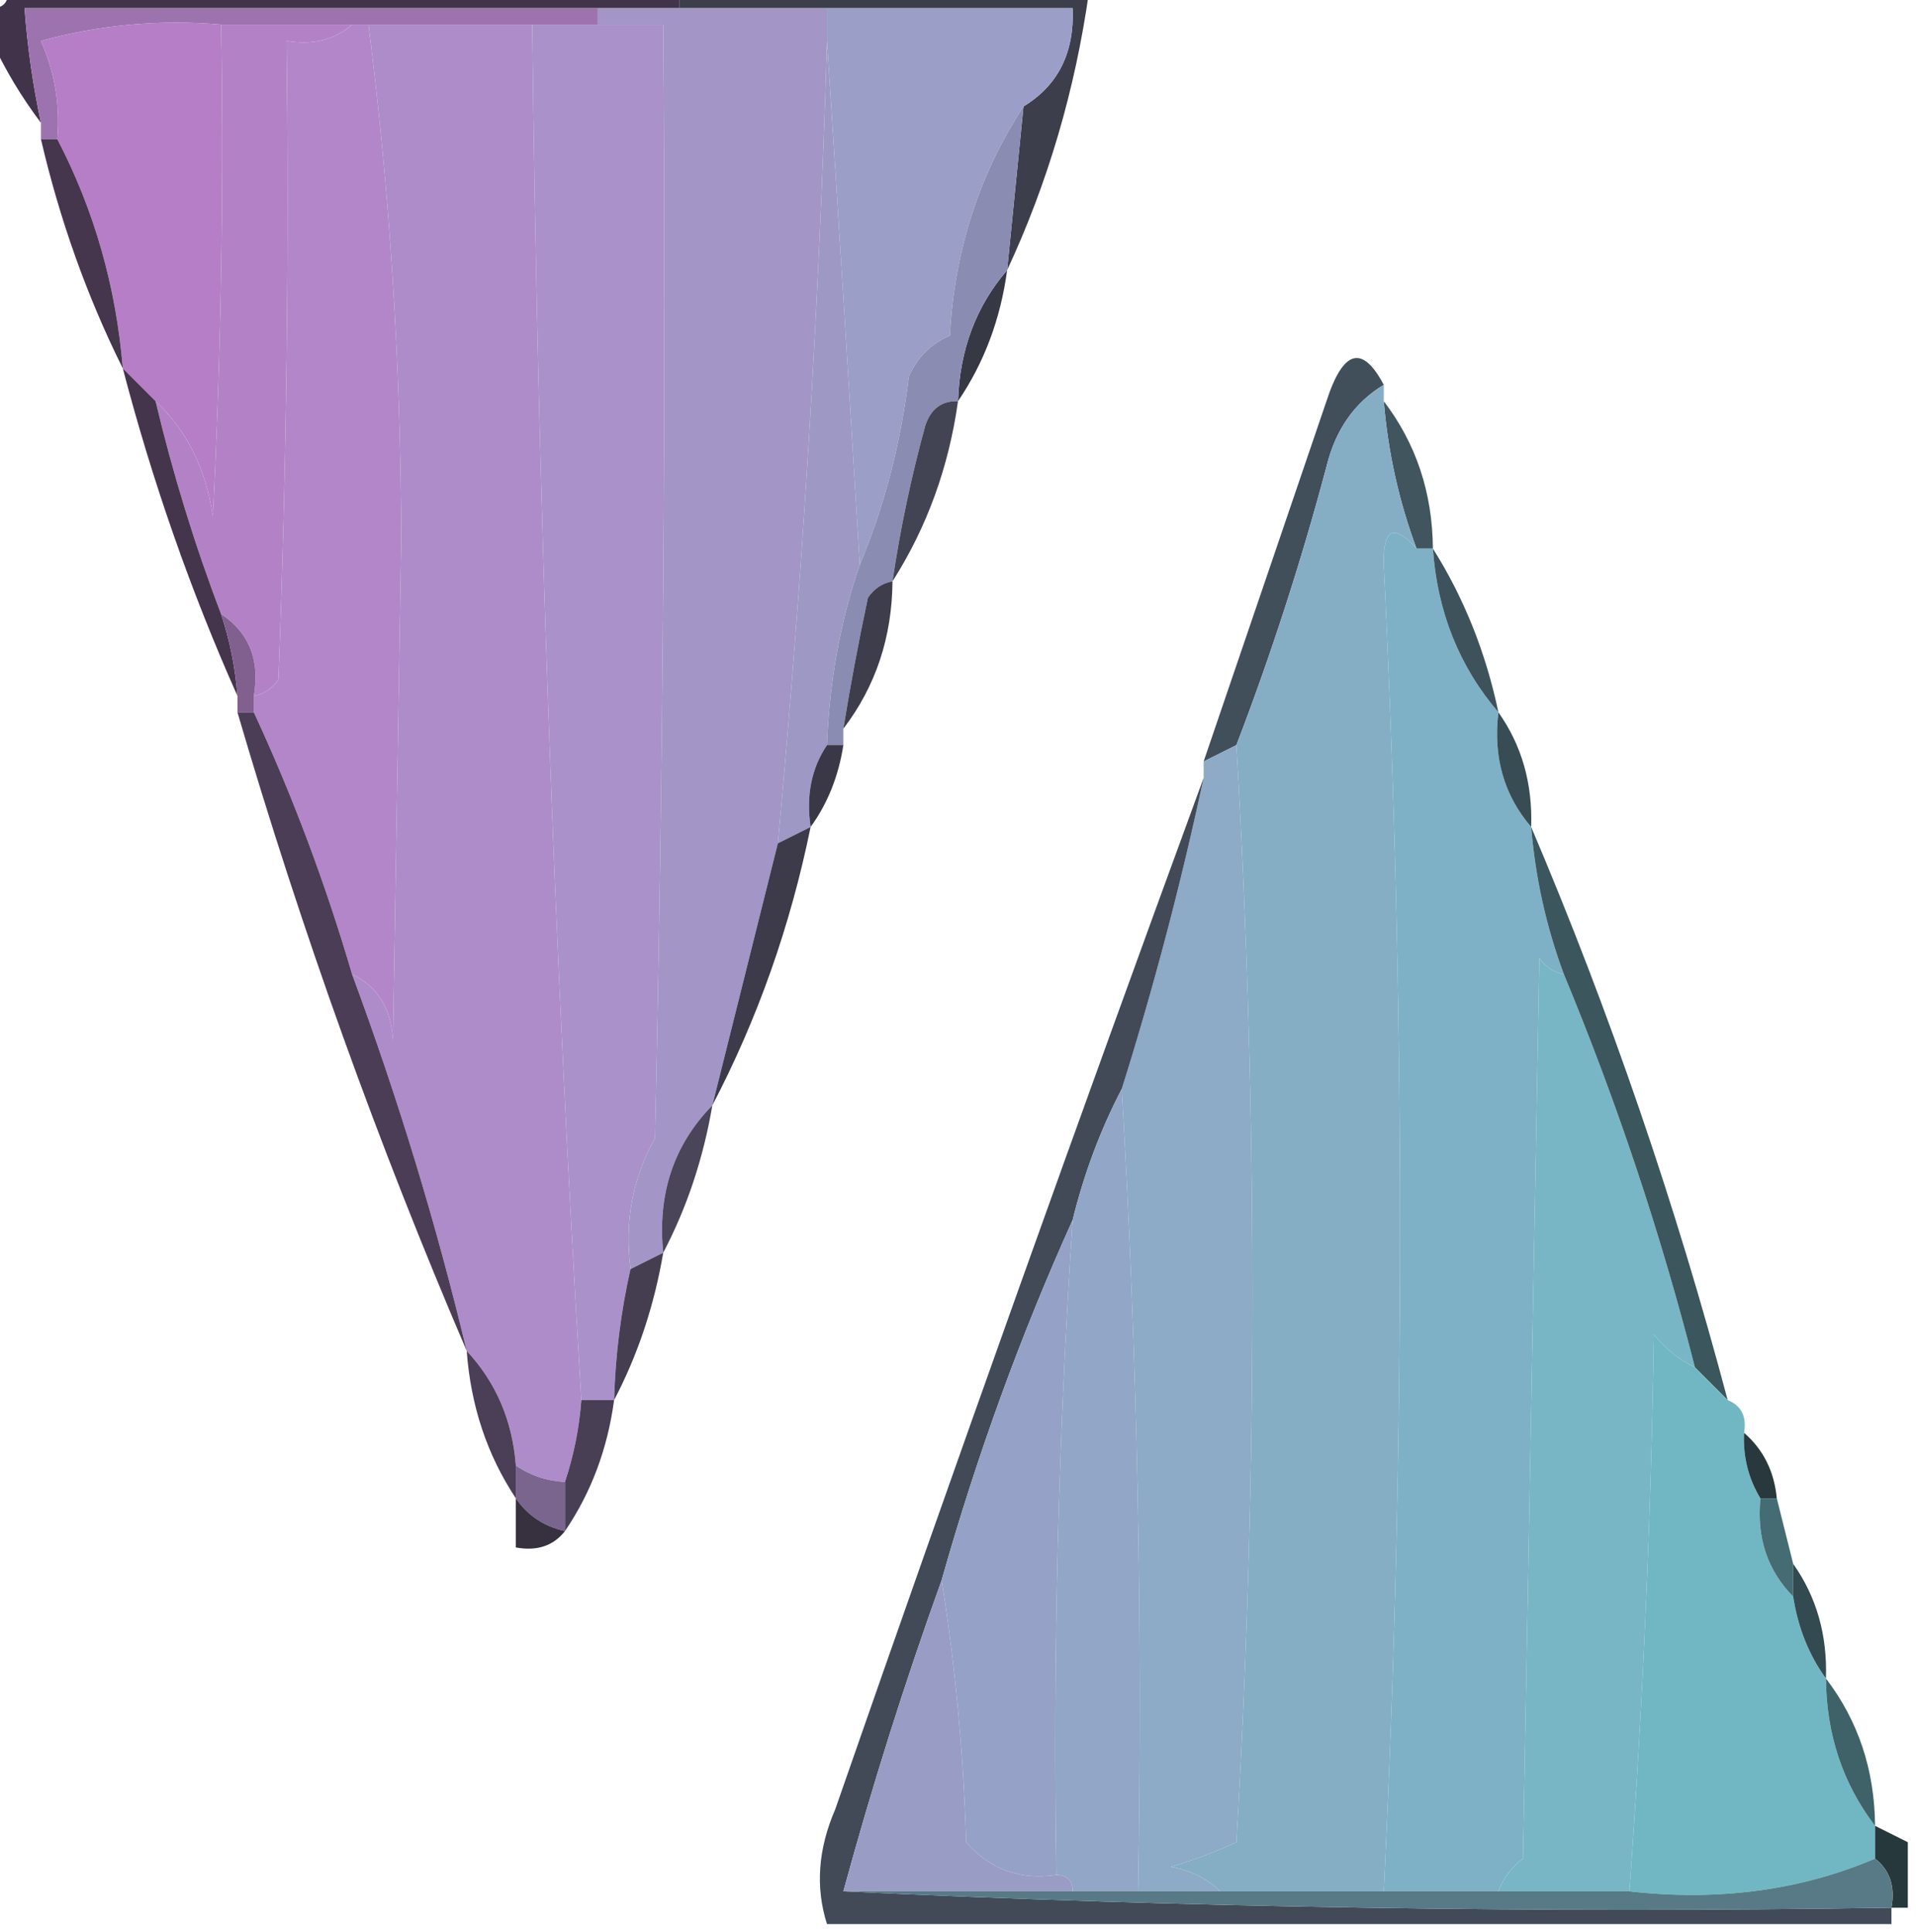 <?xml version="1.0" encoding="UTF-8"?>
<!DOCTYPE svg PUBLIC "-//W3C//DTD SVG 1.1//EN" "http://www.w3.org/Graphics/SVG/1.1/DTD/svg11.dtd">
<svg xmlns="http://www.w3.org/2000/svg" version="1.1" width="117px" height="118px" style="shape-rendering:geometricPrecision; text-rendering:geometricPrecision; image-rendering:optimizeQuality; fill-rule:evenodd; clip-rule:evenodd" xmlns:xlink="http://www.w3.org/1999/xlink">
<g><path style="opacity:1" fill="#41344a" d="M 0.5,-0.5 C 14.167,-0.5 27.833,-0.5 41.5,-0.5C 41.5,-0.167 41.5,0.167 41.5,0.5C 39.833,0.5 38.167,0.5 36.5,0.5C 24.833,0.5 13.167,0.5 1.5,0.5C 1.674,2.861 2.007,5.194 2.5,7.5C 1.313,5.928 0.313,4.261 -0.5,2.5C -0.5,1.833 -0.5,1.167 -0.5,0.5C 0.167,0.5 0.5,0.167 0.5,-0.5 Z"/></g>
<g><path style="opacity:1" fill="#3c3e4b" d="M 41.5,0.5 C 41.5,0.167 41.5,-0.167 41.5,-0.5C 49.833,-0.5 58.167,-0.5 66.5,-0.5C 65.651,5.497 63.985,11.164 61.5,16.5C 61.833,13.167 62.167,9.833 62.5,6.5C 64.614,5.216 65.614,3.216 65.5,0.5C 60.5,0.5 55.5,0.5 50.5,0.5C 47.5,0.5 44.5,0.5 41.5,0.5 Z"/></g>
<g><path style="opacity:1" fill="#9d73af" d="M 36.5,0.5 C 36.5,0.833 36.5,1.167 36.5,1.5C 35.167,1.5 33.833,1.5 32.5,1.5C 29.167,1.5 25.833,1.5 22.5,1.5C 22.167,1.5 21.833,1.5 21.5,1.5C 18.833,1.5 16.167,1.5 13.5,1.5C 9.774,1.177 6.107,1.511 2.5,2.5C 3.348,4.409 3.682,6.409 3.5,8.5C 3.167,8.5 2.833,8.5 2.5,8.5C 2.5,8.167 2.5,7.833 2.5,7.5C 2.007,5.194 1.674,2.861 1.5,0.5C 13.167,0.5 24.833,0.5 36.5,0.5 Z"/></g>
<g><path style="opacity:1" fill="#b57ec6" d="M 13.5,1.5 C 13.666,11.506 13.5,21.506 13,31.5C 12.564,28.602 11.397,26.269 9.5,24.5C 8.833,23.833 8.167,23.167 7.5,22.5C 7.085,17.498 5.752,12.831 3.5,8.5C 3.682,6.409 3.348,4.409 2.5,2.5C 6.107,1.511 9.774,1.177 13.5,1.5 Z"/></g>
<g><path style="opacity:1" fill="#b382c6" d="M 13.5,1.5 C 16.167,1.5 18.833,1.5 21.5,1.5C 20.432,2.434 19.099,2.768 17.5,2.5C 17.667,15.504 17.5,28.504 17,41.5C 16.617,42.056 16.117,42.389 15.5,42.5C 15.88,40.302 15.213,38.635 13.5,37.5C 11.889,33.271 10.556,28.938 9.5,24.5C 11.397,26.269 12.564,28.602 13,31.5C 13.5,21.506 13.666,11.506 13.5,1.5 Z"/></g>
<g><path style="opacity:1" fill="#b386c9" d="M 21.5,1.5 C 21.833,1.5 22.167,1.5 22.5,1.5C 23.81,11.773 24.476,22.273 24.5,33C 24.333,43.167 24.167,53.333 24,63.5C 23.878,61.563 23.045,60.23 21.5,59.5C 19.868,53.934 17.868,48.6 15.5,43.5C 15.5,43.167 15.5,42.833 15.5,42.5C 16.117,42.389 16.617,42.056 17,41.5C 17.5,28.504 17.667,15.504 17.5,2.5C 19.099,2.768 20.432,2.434 21.5,1.5 Z"/></g>
<g><path style="opacity:1" fill="#ae8cc9" d="M 22.5,1.5 C 25.833,1.5 29.167,1.5 32.5,1.5C 32.823,29.78 33.823,57.78 35.5,85.5C 35.371,87.216 35.038,88.883 34.5,90.5C 33.391,90.443 32.391,90.11 31.5,89.5C 31.293,86.759 30.293,84.426 28.5,82.5C 26.639,74.731 24.306,67.065 21.5,59.5C 23.045,60.23 23.878,61.563 24,63.5C 24.167,53.333 24.333,43.167 24.5,33C 24.476,22.273 23.81,11.773 22.5,1.5 Z"/></g>
<g><path style="opacity:1" fill="#aa91c9" d="M 32.5,1.5 C 33.833,1.5 35.167,1.5 36.5,1.5C 37.833,1.5 39.167,1.5 40.5,1.5C 40.667,24.169 40.5,46.836 40,69.5C 38.625,71.937 38.125,74.603 38.5,77.5C 37.908,80.127 37.575,82.794 37.5,85.5C 36.833,85.5 36.167,85.5 35.5,85.5C 33.823,57.78 32.823,29.78 32.5,1.5 Z"/></g>
<g><path style="opacity:1" fill="#a395c6" d="M 36.5,1.5 C 36.5,1.167 36.5,0.833 36.5,0.5C 38.167,0.5 39.833,0.5 41.5,0.5C 44.5,0.5 47.5,0.5 50.5,0.5C 50.5,1.167 50.5,1.833 50.5,2.5C 50.015,18.744 49.015,35.078 47.5,51.5C 46.167,56.833 44.833,62.167 43.5,67.5C 41.138,69.919 40.138,72.919 40.5,76.5C 39.833,76.833 39.167,77.167 38.5,77.5C 38.125,74.603 38.625,71.937 40,69.5C 40.5,46.836 40.667,24.169 40.5,1.5C 39.167,1.5 37.833,1.5 36.5,1.5 Z"/></g>
<g><path style="opacity:1" fill="#9b9ec6" d="M 50.5,0.5 C 55.5,0.5 60.5,0.5 65.5,0.5C 65.614,3.216 64.614,5.216 62.5,6.5C 59.786,10.657 58.286,15.323 58,20.5C 56.842,20.998 56.008,21.831 55.5,23C 55.001,27.09 54.001,30.923 52.5,34.5C 51.855,23.735 51.188,13.068 50.5,2.5C 50.5,1.833 50.5,1.167 50.5,0.5 Z"/></g>
<g><path style="opacity:1" fill="#9e98c5" d="M 50.5,2.5 C 51.188,13.068 51.855,23.735 52.5,34.5C 51.313,37.946 50.646,41.612 50.5,45.5C 49.549,46.919 49.215,48.585 49.5,50.5C 48.833,50.833 48.167,51.167 47.5,51.5C 49.015,35.078 50.015,18.744 50.5,2.5 Z"/></g>
<g><path style="opacity:1" fill="#45354d" d="M 2.5,8.5 C 2.833,8.5 3.167,8.5 3.5,8.5C 5.752,12.831 7.085,17.498 7.5,22.5C 5.319,18.114 3.653,13.448 2.5,8.5 Z"/></g>
<g><path style="opacity:1" fill="#363944" d="M 61.5,16.5 C 61.097,19.485 60.097,22.152 58.5,24.5C 58.603,21.364 59.603,18.698 61.5,16.5 Z"/></g>
<g><path style="opacity:1" fill="#8a8db1" d="M 62.5,6.5 C 62.167,9.833 61.833,13.167 61.5,16.5C 59.603,18.698 58.603,21.364 58.5,24.5C 57.503,24.47 56.836,24.97 56.5,26C 55.639,29.137 54.973,32.303 54.5,35.5C 53.883,35.611 53.383,35.944 53,36.5C 52.433,39.168 51.933,41.834 51.5,44.5C 51.5,44.833 51.5,45.167 51.5,45.5C 51.167,45.5 50.833,45.5 50.5,45.5C 50.646,41.612 51.313,37.946 52.5,34.5C 54.001,30.923 55.001,27.09 55.5,23C 56.008,21.831 56.842,20.998 58,20.5C 58.286,15.323 59.786,10.657 62.5,6.5 Z"/></g>
<g><path style="opacity:1" fill="#44354c" d="M 7.5,22.5 C 8.167,23.167 8.833,23.833 9.5,24.5C 10.556,28.938 11.889,33.271 13.5,37.5C 14.038,39.117 14.371,40.784 14.5,42.5C 11.653,36.112 9.319,29.446 7.5,22.5 Z"/></g>
<g><path style="opacity:1" fill="#404f5a" d="M 84.5,23.5 C 82.716,24.574 81.549,26.24 81,28.5C 79.455,34.3 77.622,39.967 75.5,45.5C 74.833,45.833 74.167,46.167 73.5,46.5C 75.997,39.185 78.497,31.852 81,24.5C 82.018,21.358 83.185,21.024 84.5,23.5 Z"/></g>
<g><path style="opacity:1" fill="#41555f" d="M 84.5,24.5 C 86.472,27.084 87.472,30.084 87.5,33.5C 87.167,33.5 86.833,33.5 86.5,33.5C 85.422,30.598 84.756,27.598 84.5,24.5 Z"/></g>
<g><path style="opacity:1" fill="#85aec5" d="M 84.5,23.5 C 84.5,23.833 84.5,24.167 84.5,24.5C 84.756,27.598 85.422,30.598 86.5,33.5C 85.105,31.946 84.439,32.279 84.5,34.5C 85.824,61.507 85.824,88.507 84.5,115.5C 81.167,115.5 77.833,115.5 74.5,115.5C 73.737,114.732 72.737,114.232 71.5,114C 72.872,113.598 74.205,113.098 75.5,112.5C 76.801,90.144 76.801,67.81 75.5,45.5C 77.622,39.967 79.455,34.3 81,28.5C 81.549,26.24 82.716,24.574 84.5,23.5 Z"/></g>
<g><path style="opacity:1" fill="#424353" d="M 58.5,24.5 C 57.935,28.537 56.601,32.203 54.5,35.5C 54.973,32.303 55.639,29.137 56.5,26C 56.836,24.97 57.503,24.47 58.5,24.5 Z"/></g>
<g><path style="opacity:1" fill="#7eb1c5" d="M 86.5,33.5 C 86.833,33.5 87.167,33.5 87.5,33.5C 87.77,37.358 89.103,40.691 91.5,43.5C 91.171,46.228 91.837,48.562 93.5,50.5C 93.756,53.598 94.422,56.598 95.5,59.5C 94.883,59.389 94.383,59.056 94,58.5C 93.667,76.833 93.333,95.167 93,113.5C 92.283,114.044 91.783,114.711 91.5,115.5C 89.167,115.5 86.833,115.5 84.5,115.5C 85.824,88.507 85.824,61.507 84.5,34.5C 84.439,32.279 85.105,31.946 86.5,33.5 Z"/></g>
<g><path style="opacity:1" fill="#3d525b" d="M 87.5,33.5 C 89.4,36.518 90.733,39.851 91.5,43.5C 89.103,40.691 87.77,37.358 87.5,33.5 Z"/></g>
<g><path style="opacity:1" fill="#815f8f" d="M 13.5,37.5 C 15.213,38.635 15.88,40.302 15.5,42.5C 15.5,42.833 15.5,43.167 15.5,43.5C 15.167,43.5 14.833,43.5 14.5,43.5C 14.5,43.167 14.5,42.833 14.5,42.5C 14.371,40.784 14.038,39.117 13.5,37.5 Z"/></g>
<g><path style="opacity:1" fill="#3d3d4b" d="M 54.5,35.5 C 54.472,38.916 53.472,41.916 51.5,44.5C 51.933,41.834 52.433,39.168 53,36.5C 53.383,35.944 53.883,35.611 54.5,35.5 Z"/></g>
<g><path style="opacity:1" fill="#3a3846" d="M 50.5,45.5 C 50.833,45.5 51.167,45.5 51.5,45.5C 51.204,47.403 50.538,49.07 49.5,50.5C 49.215,48.585 49.549,46.919 50.5,45.5 Z"/></g>
<g><path style="opacity:1" fill="#384c53" d="M 91.5,43.5 C 92.924,45.514 93.591,47.848 93.5,50.5C 91.837,48.562 91.171,46.228 91.5,43.5 Z"/></g>
<g><path style="opacity:1" fill="#8daac6" d="M 75.5,45.5 C 76.801,67.81 76.801,90.144 75.5,112.5C 74.205,113.098 72.872,113.598 71.5,114C 72.737,114.232 73.737,114.732 74.5,115.5C 72.833,115.5 71.167,115.5 69.5,115.5C 69.789,99.132 69.456,82.798 68.5,66.5C 70.467,60.237 72.133,53.904 73.5,47.5C 73.5,47.167 73.5,46.833 73.5,46.5C 74.167,46.167 74.833,45.833 75.5,45.5 Z"/></g>
<g><path style="opacity:1" fill="#3d3a4a" d="M 49.5,50.5 C 48.265,56.544 46.265,62.211 43.5,67.5C 44.833,62.167 46.167,56.833 47.5,51.5C 48.167,51.167 48.833,50.833 49.5,50.5 Z"/></g>
<g><path style="opacity:1" fill="#78b6c5" d="M 95.5,59.5 C 98.743,67.317 101.41,75.317 103.5,83.5C 102.542,83.047 101.708,82.38 101,81.5C 100.812,92.909 100.312,104.242 99.5,115.5C 96.833,115.5 94.167,115.5 91.5,115.5C 91.783,114.711 92.283,114.044 93,113.5C 93.333,95.167 93.667,76.833 94,58.5C 94.383,59.056 94.883,59.389 95.5,59.5 Z"/></g>
<g><path style="opacity:1" fill="#424a57" d="M 73.5,47.5 C 72.133,53.904 70.467,60.237 68.5,66.5C 67.205,68.979 66.205,71.646 65.5,74.5C 62.32,81.55 59.653,88.883 57.5,96.5C 55.25,102.744 53.25,109.078 51.5,115.5C 72.66,116.497 93.993,116.831 115.5,116.5C 115.5,116.833 115.5,117.167 115.5,117.5C 93.833,117.5 72.167,117.5 50.5,117.5C 49.786,115.254 49.953,112.921 51,110.5C 58.364,89.33 65.864,68.33 73.5,47.5 Z"/></g>
<g><path style="opacity:1" fill="#3b565d" d="M 93.5,50.5 C 98.303,61.799 102.303,73.466 105.5,85.5C 104.833,84.833 104.167,84.167 103.5,83.5C 101.41,75.317 98.743,67.317 95.5,59.5C 94.422,56.598 93.756,53.598 93.5,50.5 Z"/></g>
<g><path style="opacity:1" fill="#4b3d56" d="M 14.5,43.5 C 14.833,43.5 15.167,43.5 15.5,43.5C 17.868,48.6 19.868,53.934 21.5,59.5C 24.306,67.065 26.639,74.731 28.5,82.5C 23.082,69.863 18.415,56.863 14.5,43.5 Z"/></g>
<g><path style="opacity:1" fill="#4a4559" d="M 43.5,67.5 C 42.946,70.746 41.946,73.746 40.5,76.5C 40.138,72.919 41.138,69.919 43.5,67.5 Z"/></g>
<g><path style="opacity:1" fill="#92a6c7" d="M 68.5,66.5 C 69.456,82.798 69.789,99.132 69.5,115.5C 68.167,115.5 66.833,115.5 65.5,115.5C 65.5,114.833 65.167,114.5 64.5,114.5C 64.285,101.144 64.618,87.811 65.5,74.5C 66.205,71.646 67.205,68.979 68.5,66.5 Z"/></g>
<g><path style="opacity:1" fill="#453e51" d="M 40.5,76.5 C 39.946,79.746 38.946,82.746 37.5,85.5C 37.575,82.794 37.908,80.127 38.5,77.5C 39.167,77.167 39.833,76.833 40.5,76.5 Z"/></g>
<g><path style="opacity:1" fill="#95a1c6" d="M 65.5,74.5 C 64.618,87.811 64.285,101.144 64.5,114.5C 62.278,114.822 60.444,114.155 59,112.5C 58.827,106.984 58.327,101.651 57.5,96.5C 59.653,88.883 62.32,81.55 65.5,74.5 Z"/></g>
<g><path style="opacity:1" fill="#71b7c3" d="M 103.5,83.5 C 104.167,84.167 104.833,84.833 105.5,85.5C 106.338,85.842 106.672,86.508 106.5,87.5C 106.433,88.959 106.766,90.292 107.5,91.5C 107.259,93.898 107.926,95.898 109.5,97.5C 109.796,99.403 110.463,101.07 111.5,102.5C 111.528,105.916 112.528,108.916 114.5,111.5C 114.5,112.167 114.5,112.833 114.5,113.5C 109.944,115.442 104.944,116.108 99.5,115.5C 100.312,104.242 100.812,92.909 101,81.5C 101.708,82.38 102.542,83.047 103.5,83.5 Z"/></g>
<g><path style="opacity:1" fill="#4a3f56" d="M 28.5,82.5 C 30.293,84.426 31.293,86.759 31.5,89.5C 31.5,90.167 31.5,90.833 31.5,91.5C 29.747,88.854 28.747,85.854 28.5,82.5 Z"/></g>
<g><path style="opacity:1" fill="#483f55" d="M 35.5,85.5 C 36.167,85.5 36.833,85.5 37.5,85.5C 37.097,88.486 36.097,91.152 34.5,93.5C 34.5,92.5 34.5,91.5 34.5,90.5C 35.038,88.883 35.371,87.216 35.5,85.5 Z"/></g>
<g><path style="opacity:1" fill="#79658d" d="M 31.5,89.5 C 32.391,90.11 33.391,90.443 34.5,90.5C 34.5,91.5 34.5,92.5 34.5,93.5C 33.222,93.218 32.222,92.551 31.5,91.5C 31.5,90.833 31.5,90.167 31.5,89.5 Z"/></g>
<g><path style="opacity:1" fill="#28383c" d="M 106.5,87.5 C 107.674,88.514 108.34,89.847 108.5,91.5C 108.167,91.5 107.833,91.5 107.5,91.5C 106.766,90.292 106.433,88.959 106.5,87.5 Z"/></g>
<g><path style="opacity:1" fill="#36303f" d="M 31.5,91.5 C 32.222,92.551 33.222,93.218 34.5,93.5C 33.791,94.404 32.791,94.737 31.5,94.5C 31.5,93.5 31.5,92.5 31.5,91.5 Z"/></g>
<g><path style="opacity:1" fill="#456c73" d="M 107.5,91.5 C 107.833,91.5 108.167,91.5 108.5,91.5C 108.833,92.833 109.167,94.167 109.5,95.5C 109.5,96.167 109.5,96.833 109.5,97.5C 107.926,95.898 107.259,93.898 107.5,91.5 Z"/></g>
<g><path style="opacity:1" fill="#324a50" d="M 109.5,95.5 C 110.924,97.514 111.59,99.848 111.5,102.5C 110.463,101.07 109.796,99.403 109.5,97.5C 109.5,96.833 109.5,96.167 109.5,95.5 Z"/></g>
<g><path style="opacity:1" fill="#999dc5" d="M 57.5,96.5 C 58.327,101.651 58.827,106.984 59,112.5C 60.444,114.155 62.278,114.822 64.5,114.5C 65.167,114.5 65.5,114.833 65.5,115.5C 60.833,115.5 56.167,115.5 51.5,115.5C 53.25,109.078 55.25,102.744 57.5,96.5 Z"/></g>
<g><path style="opacity:1" fill="#3e6268" d="M 111.5,102.5 C 113.472,105.084 114.472,108.084 114.5,111.5C 112.528,108.916 111.528,105.916 111.5,102.5 Z"/></g>
<g><path style="opacity:1" fill="#27383c" d="M 114.5,111.5 C 115.167,111.833 115.833,112.167 116.5,112.5C 116.5,113.833 116.5,115.167 116.5,116.5C 116.167,116.5 115.833,116.5 115.5,116.5C 115.737,115.209 115.404,114.209 114.5,113.5C 114.5,112.833 114.5,112.167 114.5,111.5 Z"/></g>
<g><path style="opacity:1" fill="#577a86" d="M 114.5,113.5 C 115.404,114.209 115.737,115.209 115.5,116.5C 93.993,116.831 72.66,116.497 51.5,115.5C 56.167,115.5 60.833,115.5 65.5,115.5C 66.833,115.5 68.167,115.5 69.5,115.5C 71.167,115.5 72.833,115.5 74.5,115.5C 77.833,115.5 81.167,115.5 84.5,115.5C 86.833,115.5 89.167,115.5 91.5,115.5C 94.167,115.5 96.833,115.5 99.5,115.5C 104.944,116.108 109.944,115.442 114.5,113.5 Z"/></g>
</svg>
